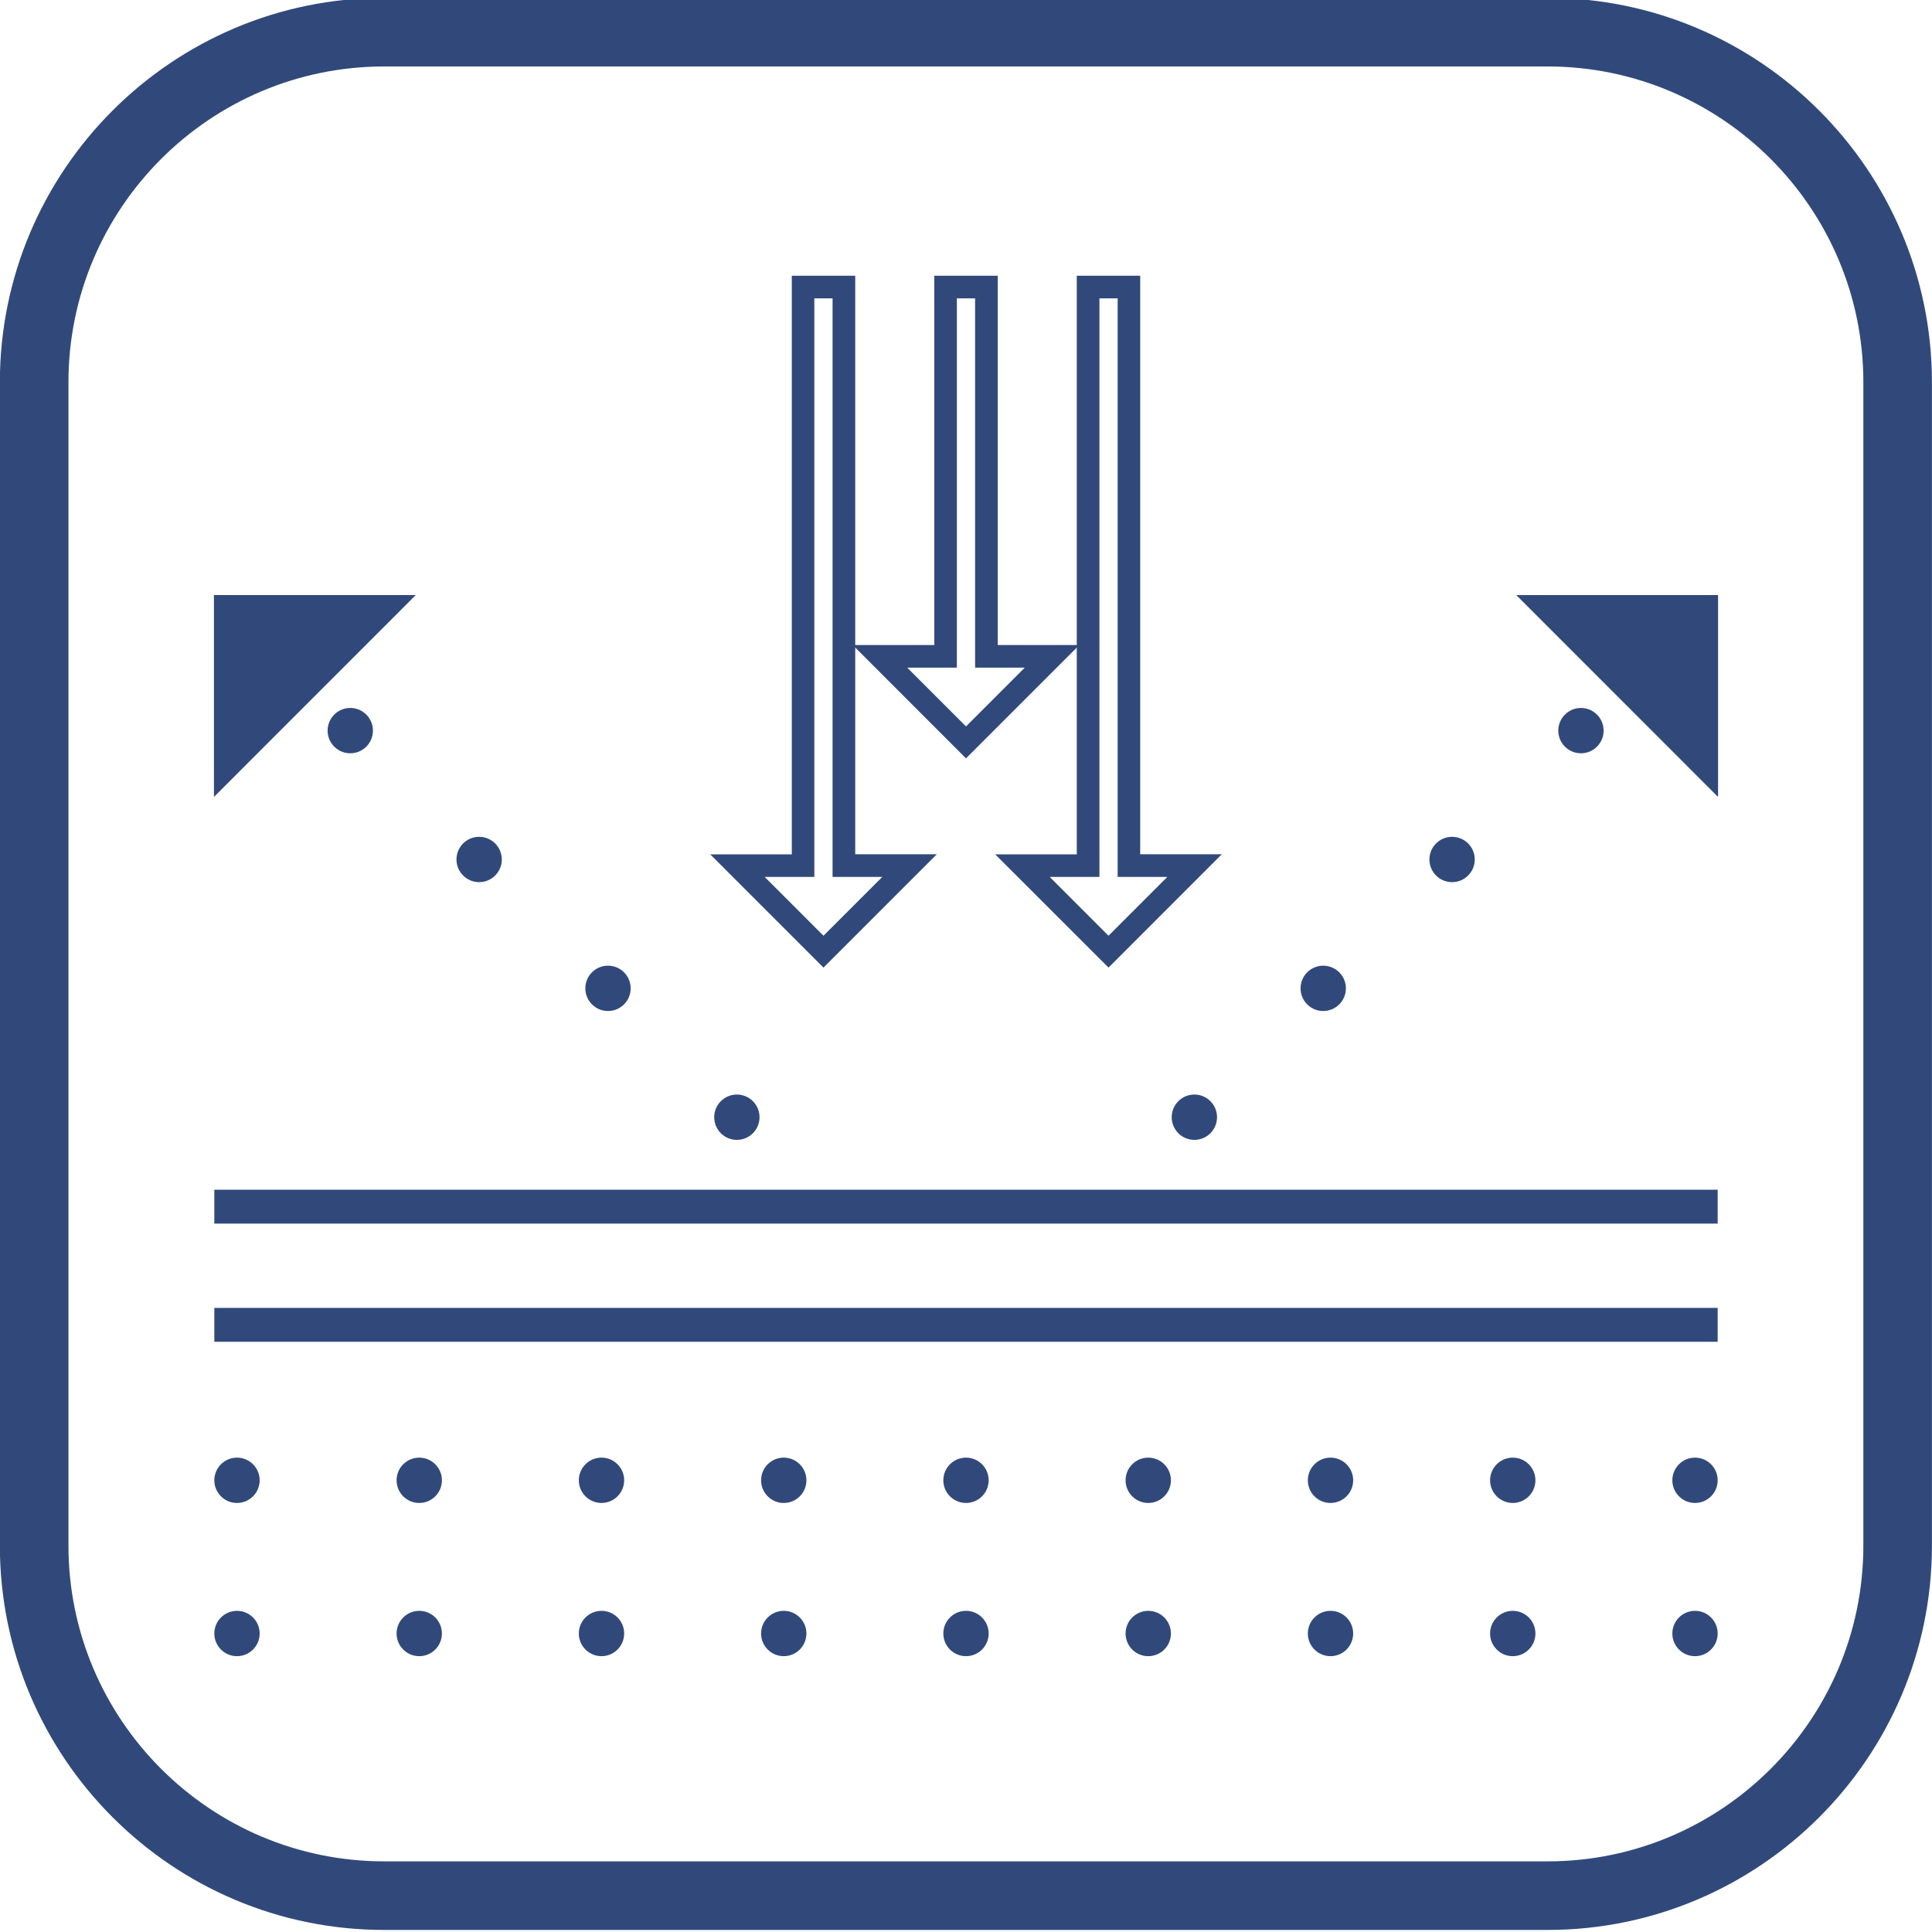 <?xml version="1.0" encoding="utf-8"?>
<!-- Generator: Adobe Illustrator 23.0.1, SVG Export Plug-In . SVG Version: 6.00 Build 0)  -->
<svg version="1.1" id="Layer_1" xmlns="http://www.w3.org/2000/svg" xmlns:xlink="http://www.w3.org/1999/xlink" x="0px" y="0px"
	 viewBox="0 0 300 300" style="enable-background:new 0 0 300 300;" xml:space="preserve">
<style type="text/css">
	.st0{fill:#31497A;}
</style>
<g>
	<g>
		<g>
			<g>
				<g>
					<circle class="st0" cx="36.8" cy="229.86" r="3.52"/>
				</g>
			</g>
		</g>
		<g>
			<g>
				<g>
					<circle class="st0" cx="65.1" cy="229.86" r="3.52"/>
				</g>
			</g>
		</g>
		<g>
			<g>
				<g>
					<circle class="st0" cx="93.4" cy="229.86" r="3.52"/>
				</g>
			</g>
		</g>
		<g>
			<g>
				<g>
					<circle class="st0" cx="121.7" cy="229.86" r="3.52"/>
				</g>
			</g>
		</g>
		<g>
			<g>
				<g>
					<circle class="st0" cx="150" cy="229.86" r="3.52"/>
				</g>
			</g>
		</g>
		<g>
			<g>
				<g>
					<circle class="st0" cx="178.3" cy="229.86" r="3.52"/>
				</g>
			</g>
		</g>
		<g>
			<g>
				<g>
					<circle class="st0" cx="206.6" cy="229.86" r="3.52"/>
				</g>
			</g>
		</g>
		<g>
			<g>
				<g>
					<circle class="st0" cx="234.9" cy="229.86" r="3.52"/>
				</g>
			</g>
		</g>
		<g>
			<g>
				<g>
					<circle class="st0" cx="263.2" cy="229.86" r="3.52"/>
				</g>
			</g>
		</g>
	</g>
	<g>
		<g>
			<g>
				<g>
					<circle class="st0" cx="36.8" cy="253.65" r="3.52"/>
				</g>
			</g>
		</g>
		<g>
			<g>
				<g>
					<circle class="st0" cx="65.1" cy="253.65" r="3.52"/>
				</g>
			</g>
		</g>
		<g>
			<g>
				<g>
					<circle class="st0" cx="93.4" cy="253.65" r="3.52"/>
				</g>
			</g>
		</g>
		<g>
			<g>
				<g>
					<circle class="st0" cx="121.7" cy="253.65" r="3.52"/>
				</g>
			</g>
		</g>
		<g>
			<g>
				<g>
					<circle class="st0" cx="150" cy="253.65" r="3.52"/>
				</g>
			</g>
		</g>
		<g>
			<g>
				<g>
					<circle class="st0" cx="178.3" cy="253.65" r="3.52"/>
				</g>
			</g>
		</g>
		<g>
			<g>
				<g>
					<circle class="st0" cx="206.6" cy="253.65" r="3.52"/>
				</g>
			</g>
		</g>
		<g>
			<g>
				<g>
					<circle class="st0" cx="234.9" cy="253.65" r="3.52"/>
				</g>
			</g>
		</g>
		<g>
			<g>
				<g>
					<circle class="st0" cx="263.2" cy="253.65" r="3.52"/>
				</g>
			</g>
		</g>
	</g>
	<g>
		<g>
			<g>
				<g>
					<rect x="33.28" y="203.09" class="st0" width="233.44" height="5.26"/>
				</g>
			</g>
		</g>
		<g>
			<g>
				<g>
					<rect x="33.28" y="184.74" class="st0" width="233.44" height="5.26"/>
				</g>
			</g>
		</g>
	</g>
	<g>
		<g>
			<g>
				<g>
					<path class="st0" d="M172.13,150.25l-17.6-17.59h12.67V42.82h9.85v89.83h12.67L172.13,150.25z M163,136.17l9.13,9.13l9.13-9.13
						h-7.71V46.33h-2.83v89.84H163z"/>
				</g>
			</g>
		</g>
		<g>
			<g>
				<g>
					<path class="st0" d="M150,117.76l-17.59-17.6h12.67V42.82h9.85v57.34h12.67L150,117.76z M140.87,103.67l9.13,9.13l9.13-9.13
						h-7.72V46.33h-2.83v57.34H140.87z"/>
				</g>
			</g>
		</g>
		<g>
			<g>
				<g>
					<path class="st0" d="M127.87,150.25l-17.59-17.59h12.67V42.82h9.85v89.83h12.67L127.87,150.25z M118.74,136.17l9.13,9.13
						l9.13-9.13h-7.72V46.33h-2.83v89.84H118.74z"/>
				</g>
			</g>
		</g>
	</g>
	<g>
		<g>
			<g>
				<g>
					<g>
						<g>
							<circle class="st0" cx="245.49" cy="113.45" r="3.52"/>
						</g>
					</g>
				</g>
				<g>
					<g>
						<g>
							<circle class="st0" cx="225.48" cy="133.46" r="3.52"/>
						</g>
					</g>
				</g>
				<g>
					<g>
						<g>
							<circle class="st0" cx="205.47" cy="153.47" r="3.52"/>
						</g>
					</g>
				</g>
				<g>
					<g>
						<g>
							<circle class="st0" cx="185.46" cy="173.48" r="3.52"/>
						</g>
					</g>
				</g>
			</g>
			<g>
				<g>
					<g>
						<g>
							<circle class="st0" cx="54.39" cy="113.45" r="3.52"/>
						</g>
					</g>
				</g>
				<g>
					<g>
						<g>
							<circle class="st0" cx="74.4" cy="133.46" r="3.52"/>
						</g>
					</g>
				</g>
				<g>
					<g>
						<g>
							<circle class="st0" cx="94.41" cy="153.47" r="3.52"/>
						</g>
					</g>
				</g>
				<g>
					<g>
						<g>
							<circle class="st0" cx="114.42" cy="173.48" r="3.52"/>
						</g>
					</g>
				</g>
			</g>
		</g>
		<g>
			<g>
				<g>
					<polygon class="st0" points="33.22,92.4 33.22,123.75 64.56,92.4 					"/>
				</g>
			</g>
		</g>
		<g>
			<g>
				<g>
					<polygon class="st0" points="266.78,92.4 266.78,123.75 235.44,92.4 					"/>
				</g>
			</g>
		</g>
	</g>
</g>
<path class="st0" d="M240.31-0.33H59.66c-32.91,0-59.68,26.77-59.68,59.68v180.65c0,32.91,26.77,59.68,59.68,59.68h180.65
	c32.91,0,59.68-26.77,59.68-59.68V59.35C299.98,26.44,273.21-0.33,240.31-0.33z M289.34,59.35v180.65c0,27.04-22,49.03-49.03,49.03
	H59.66c-27.04,0-49.03-22-49.03-49.03V59.35c0-27.04,22-49.03,49.03-49.03h180.65C267.34,10.32,289.34,32.31,289.34,59.35z"/>
</svg>
